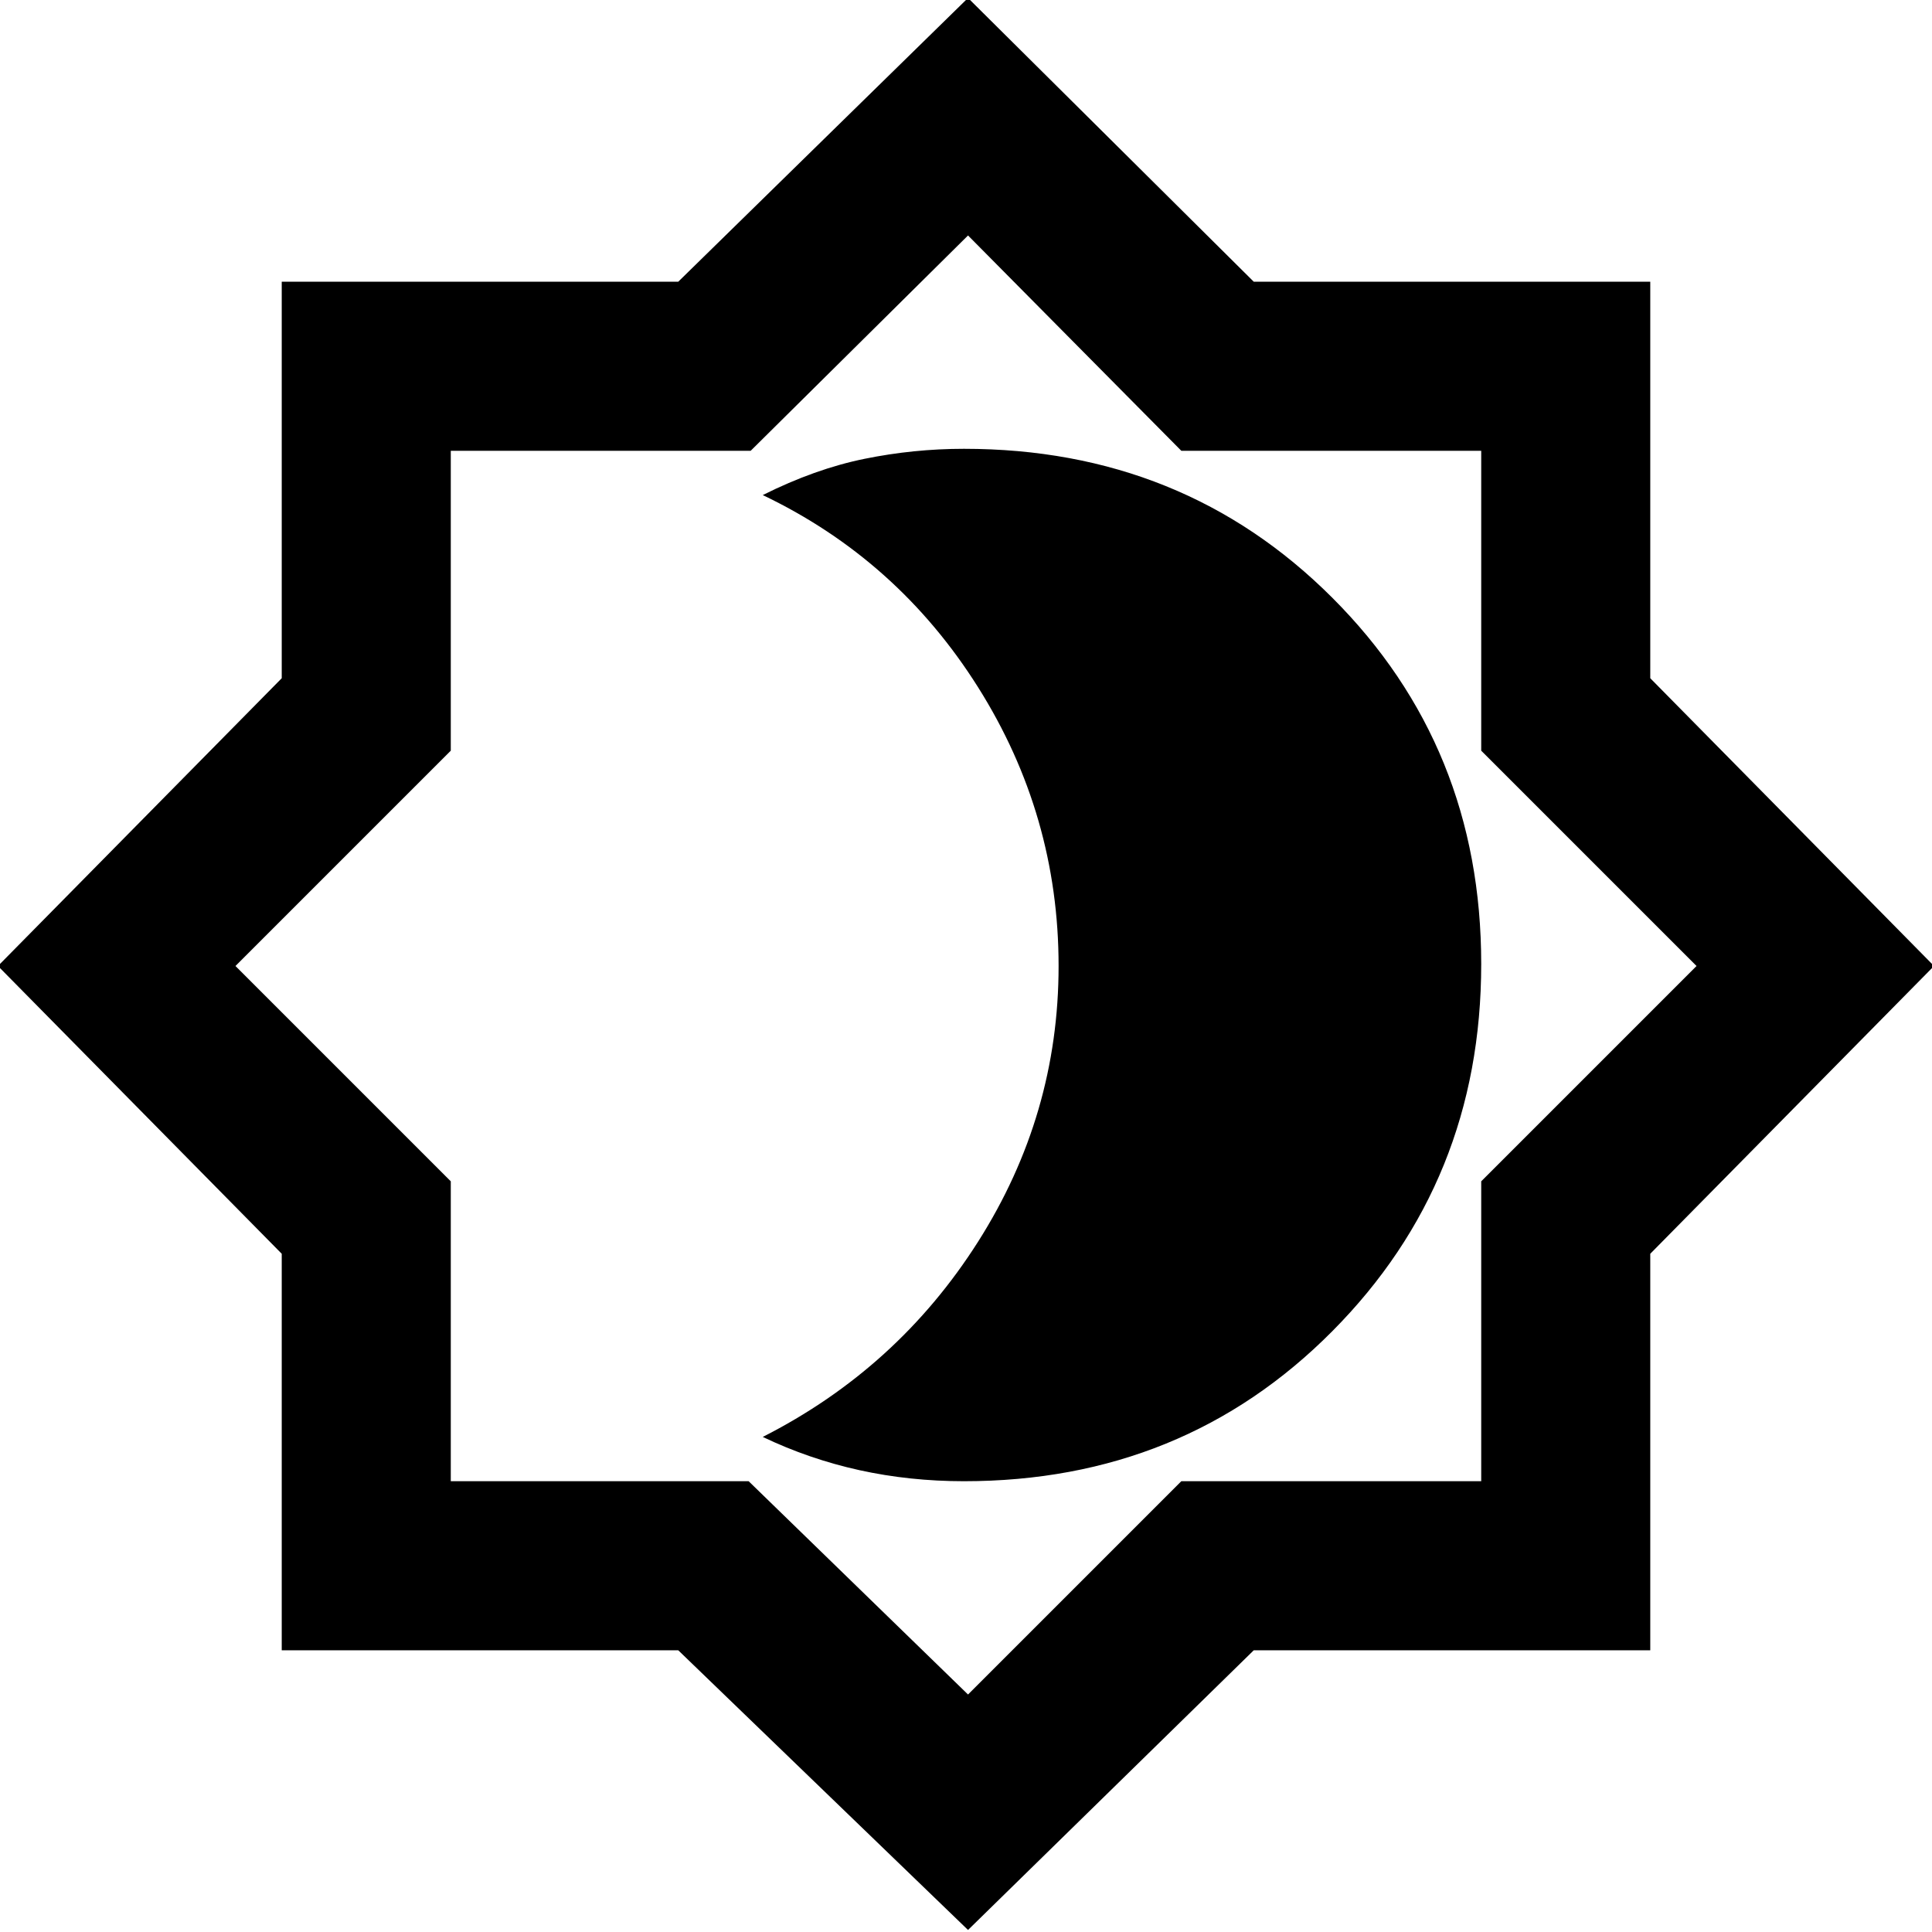 <svg xmlns="http://www.w3.org/2000/svg" height="40" width="40"><path d="M20.042 39.958 14.042 34.167H5.833V25.958L-0.042 20L5.833 14.042V5.833H14.042L20.042 -0.042L25.958 5.833H34.167V14.042L40.042 20L34.167 25.958V34.167H25.958ZM20 19.958ZM20.042 35.083 24.458 30.667H30.667V24.458L35.125 20L30.667 15.542V9.333H24.458L20.042 4.875L15.542 9.333H9.333V15.542L4.875 20L9.333 24.458V30.667H15.5ZM19.958 30.667Q24.5 30.667 27.583 27.562Q30.667 24.458 30.667 19.958Q30.667 15.458 27.583 12.375Q24.5 9.292 19.958 9.292Q18.917 9.292 17.896 9.5Q16.875 9.708 15.792 10.25Q18.583 11.583 20.25 14.229Q21.917 16.875 21.917 20Q21.917 23.083 20.25 25.708Q18.583 28.333 15.792 29.75Q16.75 30.208 17.792 30.438Q18.833 30.667 19.958 30.667Z"/></svg>